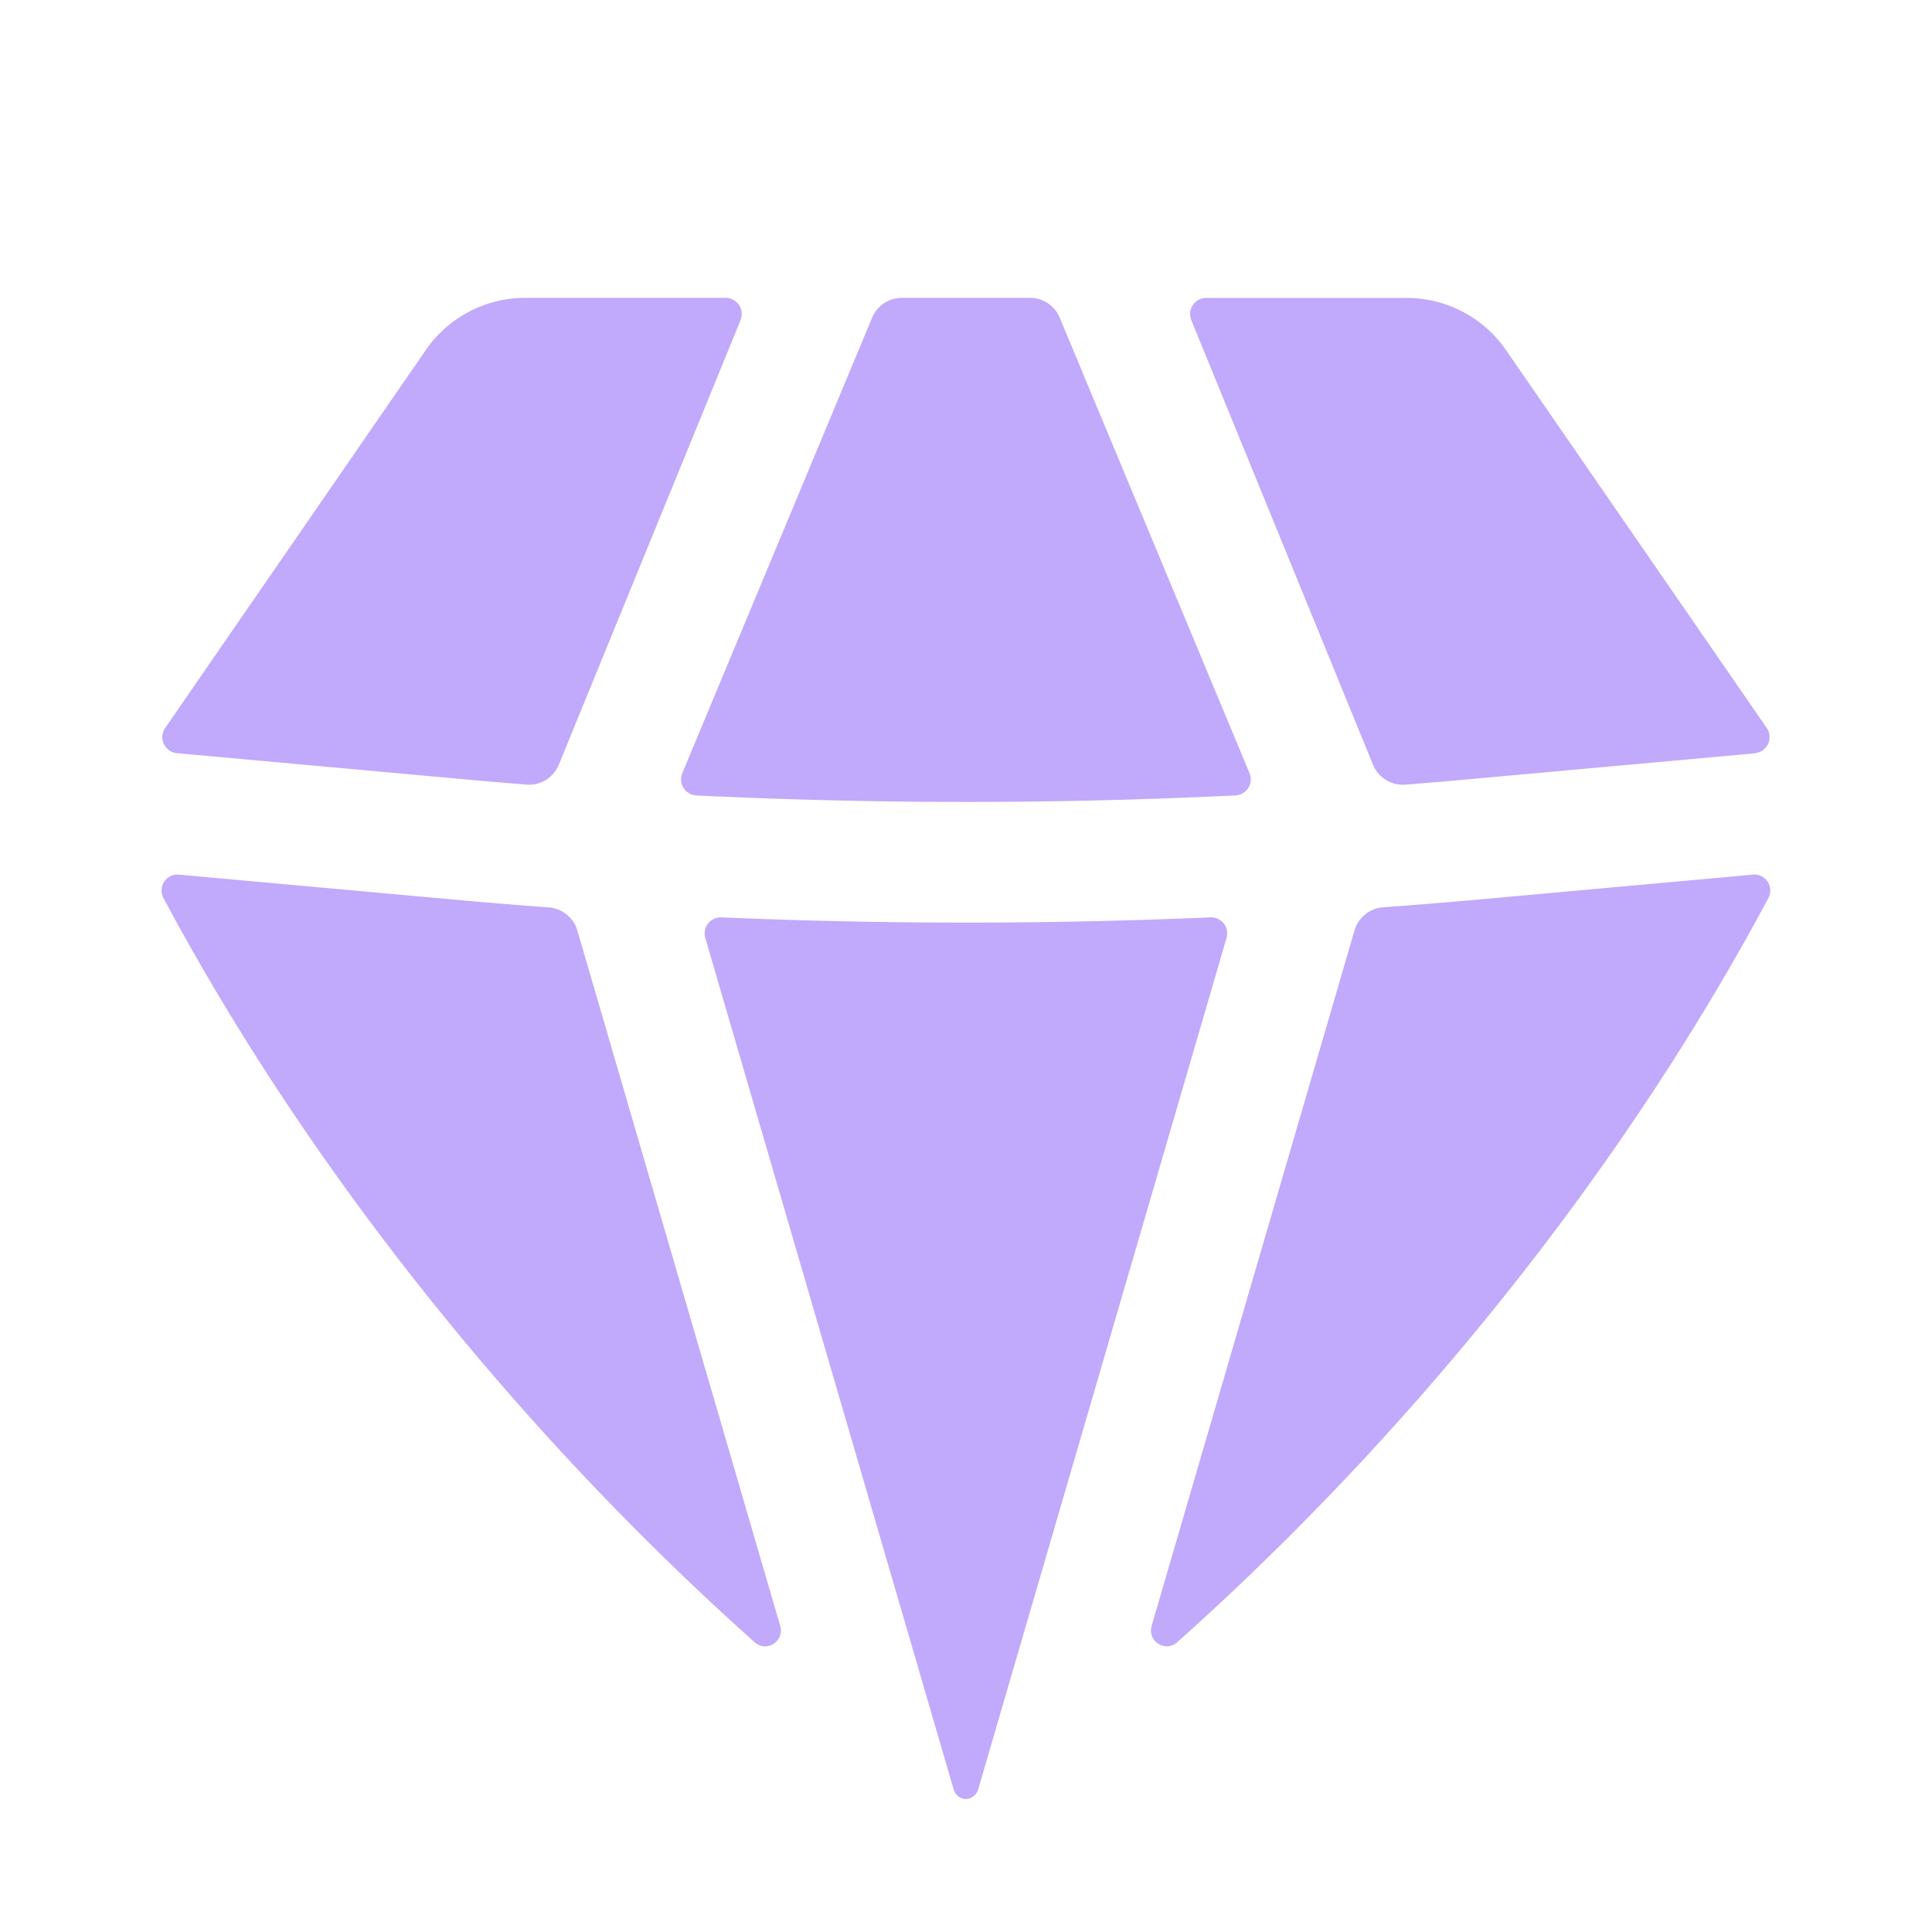 <svg width="24" height="24" fill="none" xmlns="http://www.w3.org/2000/svg"><path d="M9.374 20.4c.149.133.374-.012.318-.203l-2.52-8.638a.401.401 0 0 0-.356-.287c-.407-.03-.815-.064-1.222-.101l-3.37-.306a.198.198 0 0 0-.194.29c1.823 3.41 4.448 6.659 7.344 9.245ZM11.846 22.226c.02.07.08.122.153.122a.163.163 0 0 0 .153-.122l3.084-10.573a.2.2 0 0 0-.202-.257 70.714 70.714 0 0 1-6.07 0 .2.2 0 0 0-.202.257l3.084 10.573ZM14.306 20.197c-.055.191.17.335.318.203 2.896-2.586 5.521-5.835 7.344-9.245a.198.198 0 0 0-.193-.29l-3.37.306c-.408.037-.815.07-1.223.1a.402.402 0 0 0-.356.288l-2.52 8.638ZM21.8 9.356a.2.2 0 0 0 .147-.313L18.709 4.35a1.5 1.5 0 0 0-1.235-.649h-2.49a.2.2 0 0 0-.185.276l2.257 5.523c.066.16.227.26.4.247.271-.021.542-.044.813-.069l3.531-.32ZM13.164 3.946a.4.4 0 0 0-.37-.246h-1.59a.4.4 0 0 0-.37.246L8.476 9.604a.2.2 0 0 0 .175.277 69.25 69.25 0 0 0 6.697 0 .2.2 0 0 0 .174-.277l-2.358-5.658ZM9.199 3.976a.2.2 0 0 0-.185-.276h-2.49a1.5 1.5 0 0 0-1.235.649L2.052 9.043a.2.2 0 0 0 .146.313l3.531.321c.271.025.542.048.813.07a.399.399 0 0 0 .4-.248L9.2 3.976Z" fill="#C1A9FB"/></svg>